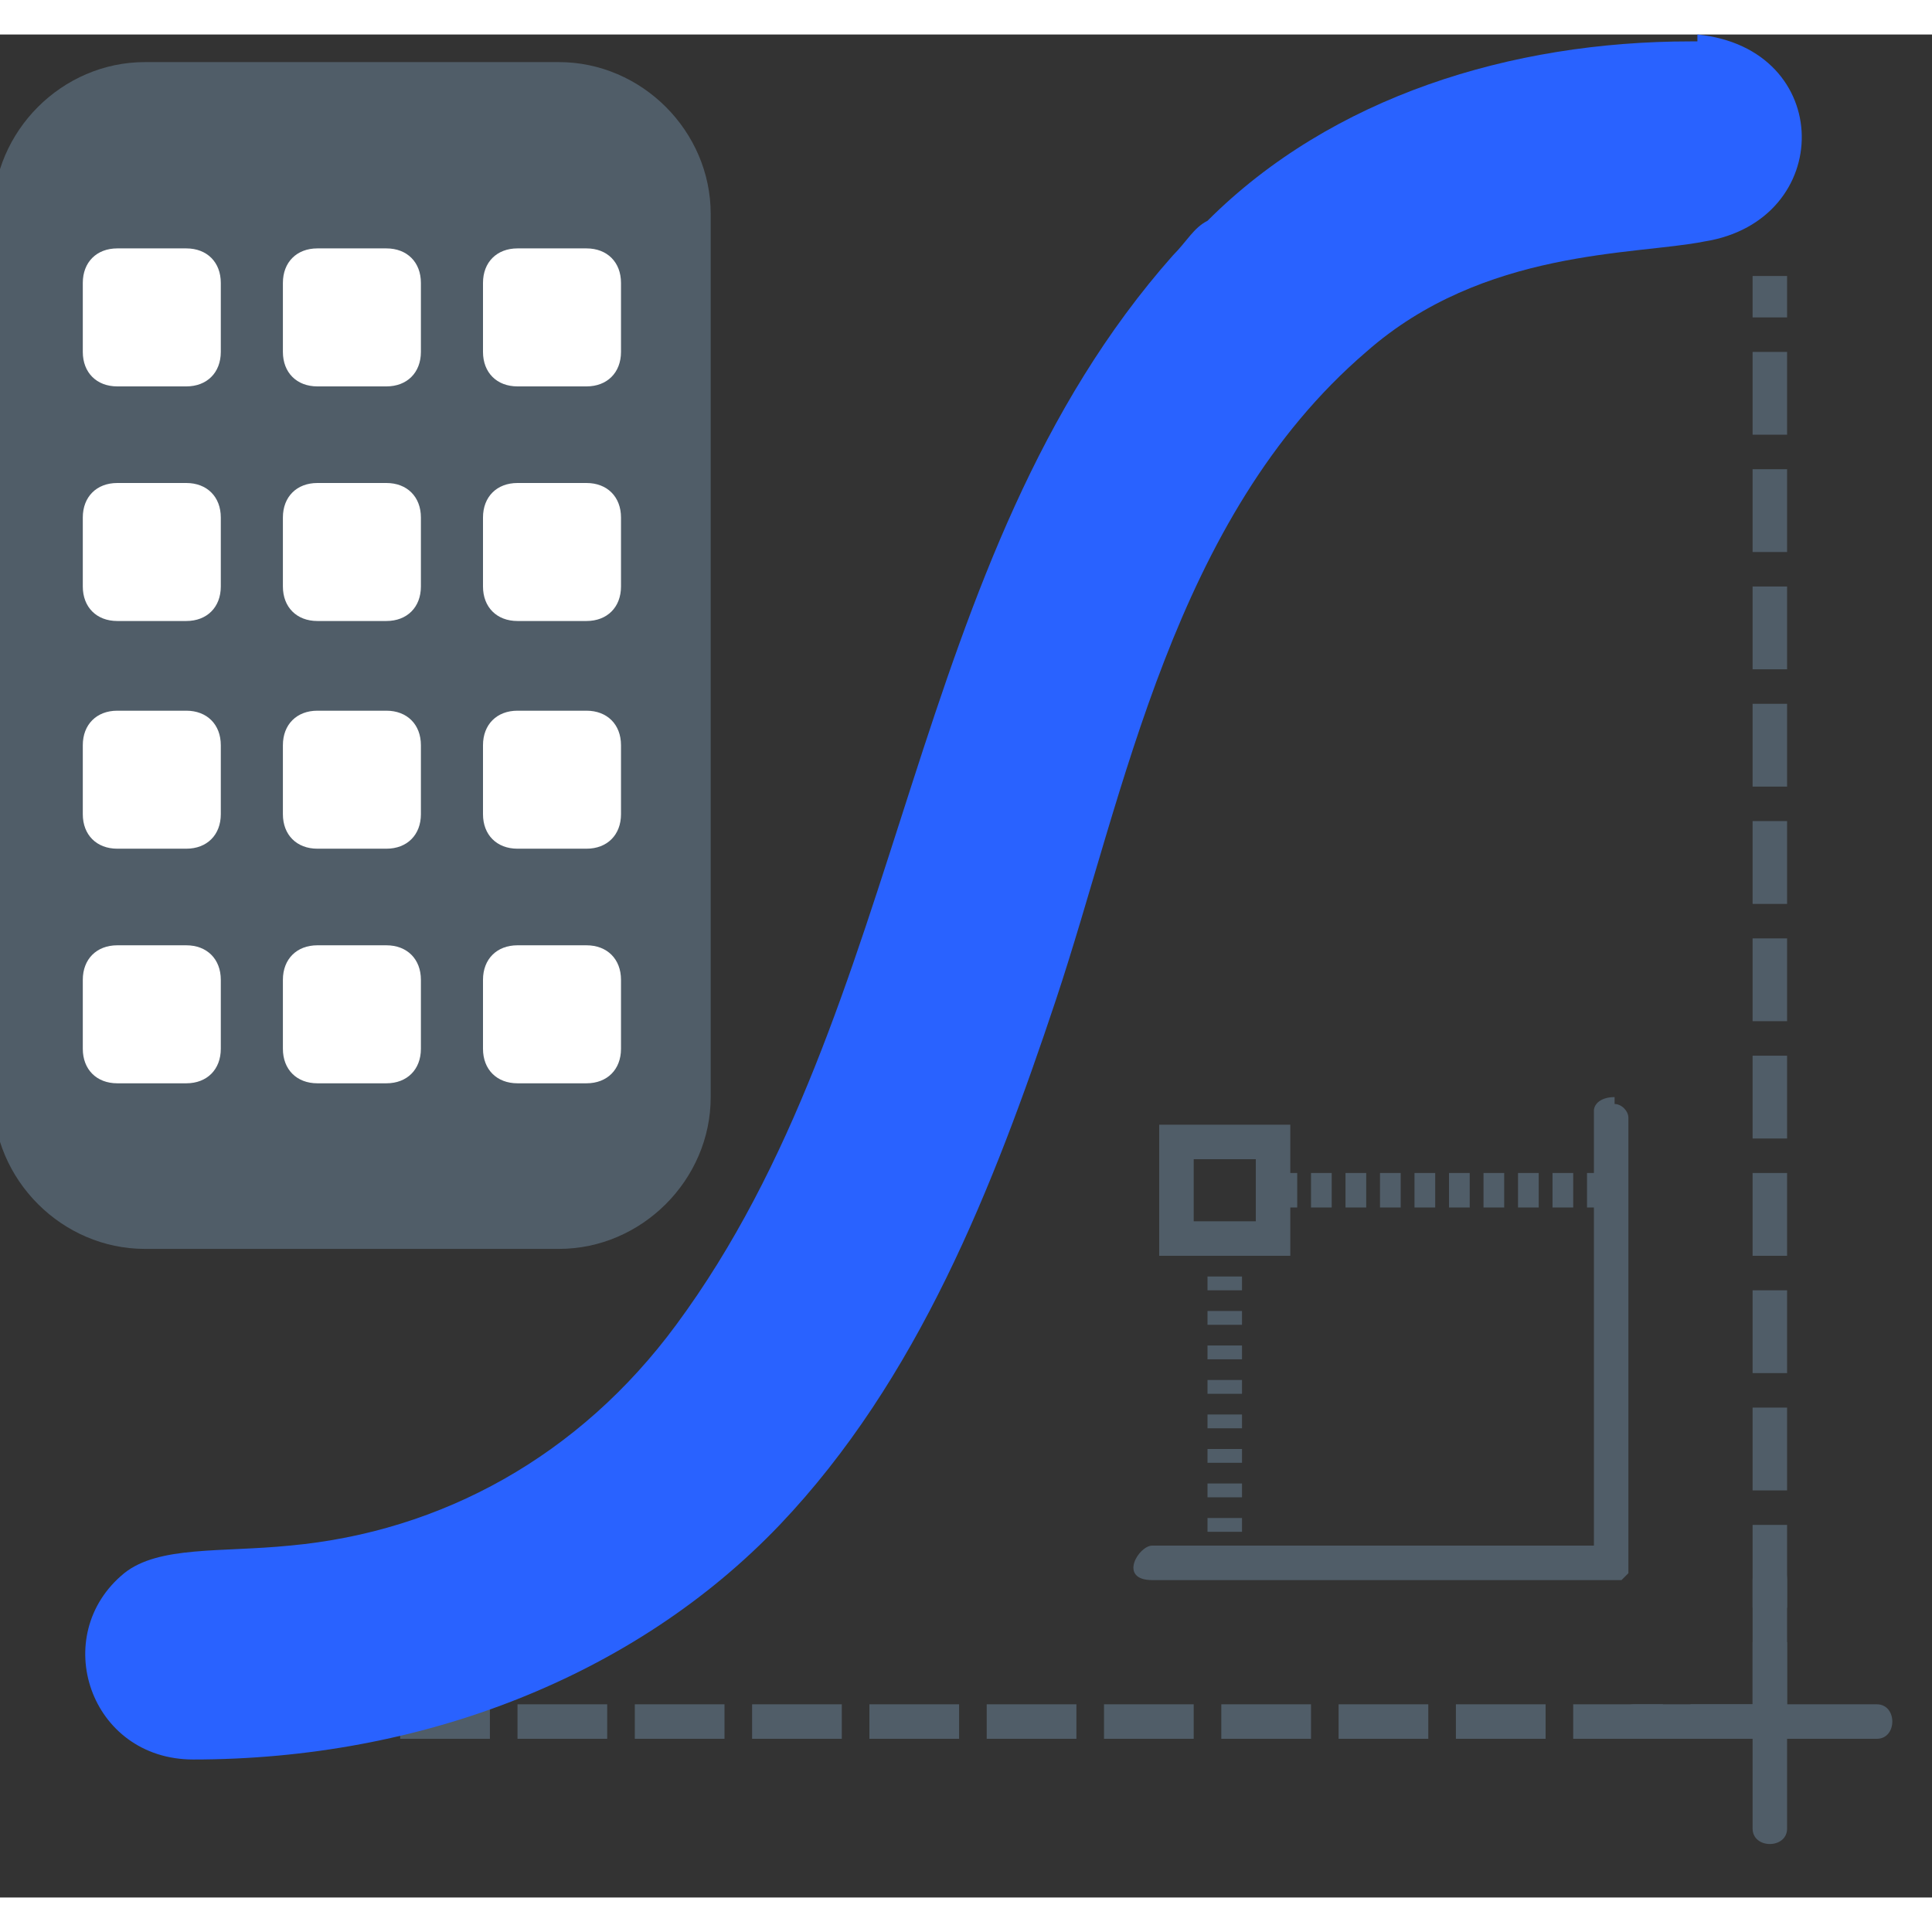 <svg width="100px" height="100px" viewBox="0 0 28 27" xmlns="http://www.w3.org/2000/svg" stroke-linejoin="round"><rect x="0" y="0" width="28" height="27" fill="#333333" stroke="none"/><style>.a{fill:#505d68;}.b{fill:#fff;}</style><path d="M25.4 24.2l0-1.8c0-0.4 0.5-0.4 0.5 0l0 1.8c0.4 0 0.9 0 1.3 0 0.3 0 0.3 0.5 0 0.5l-1.3 0 0 1.3c0 0.3-0.5 0.3-0.5 0l0-1.3 -1.7 0c-0.4 0-0.4-0.5 0-0.5 0.4 0 1.3 0 1.7 0Z" class="a"/><path d="M10.3 2.6c0-1.2-1-2.2-2.2-2.2 -1.8 0-4.2 0-6 0 -1.2 0-2.2 1-2.2 2.2 0 3.3 0 9.5 0 12.8 0 1.2 1 2.2 2.2 2.2 1.8 0 4.2 0 6 0 1.2 0 2.2-1 2.2-2.2 0-3.3 0-9.5 0-12.8Z" class="a"/><path d="M3.2 3.6c0-0.3-0.2-0.5-0.5-0.5l-1 0c-0.3 0-0.5 0.2-0.5 0.5l0 1c0 0.3 0.2 0.5 0.5 0.5l1 0c0.3 0 0.5-0.2 0.5-0.5l0-1Z" class="b"/><path d="M6.1 3.6c0-0.3-0.2-0.5-0.5-0.5l-1 0c-0.3 0-0.5 0.2-0.5 0.5l0 1c0 0.3 0.2 0.5 0.5 0.5l1 0c0.3 0 0.5-0.2 0.5-0.5l0-1Z" class="b"/><path d="M9 3.6c0-0.3-0.2-0.5-0.5-0.5l-1 0c-0.3 0-0.5 0.2-0.5 0.5l0 1c0 0.3 0.2 0.5 0.5 0.5l1 0c0.3 0 0.5-0.2 0.5-0.5l0-1Z" class="b"/><path d="M3.2 7c0-0.3-0.2-0.5-0.5-0.5l-1 0c-0.3 0-0.5 0.2-0.5 0.5l0 1c0 0.3 0.2 0.5 0.5 0.5l1 0c0.3 0 0.5-0.2 0.5-0.5l0-1Z" class="b"/><path d="M6.1 7c0-0.3-0.2-0.5-0.5-0.5l-1 0c-0.3 0-0.5 0.2-0.5 0.5l0 1c0 0.3 0.2 0.5 0.5 0.5l1 0c0.3 0 0.5-0.2 0.5-0.5l0-1Z" class="b"/><path d="M9 7c0-0.3-0.2-0.5-0.5-0.5l-1 0c-0.3 0-0.5 0.2-0.5 0.5l0 1c0 0.3 0.2 0.5 0.5 0.5l1 0c0.3 0 0.5-0.2 0.5-0.5l0-1Z" class="b"/><path d="M3.2 10.3c0-0.3-0.2-0.5-0.5-0.5l-1 0c-0.3 0-0.5 0.2-0.5 0.5l0 1c0 0.3 0.2 0.5 0.5 0.5l1 0c0.3 0 0.5-0.2 0.5-0.5l0-1Z" class="b"/><path d="M6.1 10.3c0-0.3-0.2-0.5-0.5-0.5l-1 0c-0.3 0-0.5 0.2-0.5 0.5l0 1c0 0.3 0.2 0.5 0.5 0.5l1 0c0.3 0 0.5-0.2 0.5-0.5l0-1Z" class="b"/><path d="M9 10.3c0-0.3-0.2-0.5-0.5-0.5l-1 0c-0.3 0-0.5 0.2-0.5 0.5l0 1c0 0.3 0.2 0.5 0.5 0.5l1 0c0.3 0 0.5-0.2 0.5-0.5l0-1Z" class="b"/><path d="M3.2 13.7c0-0.3-0.2-0.5-0.5-0.5l-1 0c-0.3 0-0.5 0.2-0.5 0.5l0 1c0 0.3 0.2 0.5 0.5 0.5l1 0c0.3 0 0.5-0.2 0.5-0.5l0-1Z" class="b"/><path d="M6.1 13.7c0-0.3-0.2-0.5-0.5-0.5l-1 0c-0.3 0-0.5 0.2-0.5 0.5l0 1c0 0.3 0.2 0.5 0.5 0.5l1 0c0.3 0 0.5-0.2 0.5-0.5l0-1Z" class="b"/><path d="M9 13.7c0-0.3-0.2-0.5-0.5-0.5l-1 0c-0.3 0-0.5 0.2-0.5 0.5l0 1c0 0.3 0.2 0.5 0.5 0.5l1 0c0.3 0 0.5-0.2 0.5-0.5l0-1Z" class="b"/><path d="M25.9 24.5l-0.5 0 0-1.2 0.5 0 0 1.3Zm0-1.7l-0.5 0 0-1.2 0.5 0 0 1.3Zm0-1.7l-0.5 0 0-1.2 0.5 0 0 1.3Zm0-1.7l-0.5 0 0-1.2 0.5 0 0 1.3Zm0-1.7l-0.5 0 0-1.2 0.5 0 0 1.3Zm0-1.7l-0.5 0 0-1.2 0.5 0 0 1.3Zm0-1.7l-0.5 0 0-1.2 0.5 0 0 1.3Zm0-1.7l-0.5 0 0-1.2 0.5 0 0 1.3Zm0-1.7l-0.5 0 0-1.2 0.5 0 0 1.3Zm0-1.7l-0.5 0 0-1.2 0.5 0 0 1.3Zm0-1.7l-0.5 0 0-1.2 0.5 0 0 1.3Zm0-1.7l-0.5 0 0-1.2 0.5 0 0 1.3Zm0-1.7l-0.5 0 0-0.6 0.5 0 0 0.6Z" class="a"/><path d="M25.7 24.7l-1.2 0 0-0.5 1.3 0 0 0.5Zm-1.7 0l-1.2 0 0-0.5 1.3 0 0 0.5Zm-1.7 0l-1.2 0 0-0.5 1.3 0 0 0.5Zm-1.7 0l-1.2 0 0-0.5 1.3 0 0 0.5Zm-1.7 0l-1.2 0 0-0.5 1.3 0 0 0.5Zm-1.7 0l-1.2 0 0-0.5 1.3 0 0 0.5Zm-1.7 0l-1.2 0 0-0.5 1.3 0 0 0.5Zm-1.7 0l-1.2 0 0-0.5 1.3 0 0 0.5Zm-1.7 0l-1.2 0 0-0.5 1.3 0 0 0.5Zm-1.7 0l-1.2 0 0-0.5 1.3 0 0 0.5Zm-1.7 0l-1.2 0 0-0.5 1.3 0 0 0.5Zm-1.7 0l-1.2 0 0-0.5 1.3 0 0 0.5Zm-1.7 0l-0.6 0 0-0.5 0.6 0 0 0.5Z" class="a"/><path d="M23.4 15.5c0.1 0 0.2 0.1 0.2 0.2l0 6.6 -0.1 0.1 -6.8 0c-0.5 0-0.2-0.5 0-0.5l6.4 0c0 0 0-6.3 0-6.3 0-0.1 0.1-0.2 0.3-0.2Z" class="a"/><path d="M18.7 17.7l-1.9 0 0-1.9 1.9 0 0 1.9Zm-1.4-1.4l0 0.9 0.9 0 0-0.9 -0.9 0Z" class="a"/><path d="M18 22.2l-0.5 0 0-0.2 0.5 0 0 0.3Zm0-0.5l-0.5 0 0-0.2 0.5 0 0 0.3Zm0-0.5l-0.5 0 0-0.2 0.5 0 0 0.3Zm0-0.5l-0.5 0 0-0.2 0.5 0 0 0.3Zm0-0.5l-0.5 0 0-0.2 0.5 0 0 0.3Zm0-0.5l-0.5 0 0-0.2 0.5 0 0 0.3Zm0-0.5l-0.5 0 0-0.2 0.5 0 0 0.3Zm0-0.5l-0.5 0 0-0.2 0.5 0 0 0.3Zm0-0.5l-0.5 0 0-0.2 0.5 0 0 0.3Zm0-0.5l-0.5 0 0-0.2 0.5 0 0 0.2Z" class="a"/><path d="M18.7 17l-0.2 0 0-0.5 0.3 0 0 0.5Zm0.5 0l-0.2 0 0-0.5 0.3 0 0 0.5Zm0.5 0l-0.2 0 0-0.5 0.3 0 0 0.5Zm0.5 0l-0.2 0 0-0.5 0.3 0 0 0.5Zm0.5 0l-0.2 0 0-0.5 0.3 0 0 0.5Zm0.5 0l-0.2 0 0-0.5 0.3 0 0 0.5Zm0.5 0l-0.2 0 0-0.5 0.3 0 0 0.5Zm0.5 0l-0.2 0 0-0.5 0.3 0 0 0.5Zm0.5 0l-0.2 0 0-0.5 0.3 0 0 0.5Zm0.5 0l-0.2 0 0-0.5 0.2 0 0 0.5Z" class="a"/><path d="M24.6 0c2 0.2 2 2.7 0.1 3 -1 0.2-3.2 0.1-4.9 1.6 -2.8 2.4-3.5 6.4-4.5 9.4 -0.9 2.7-2 5.5-4 7.6 -2.1 2.2-5.2 3.4-8.5 3.4 -1.5 0-2.1-1.8-1-2.7 0.5-0.4 1.4-0.3 2.4-0.4 2.2-0.2 4.2-1.3 5.6-3.2 3.4-4.6 3.3-11.1 7.2-15.5 0.2-0.2 0.3-0.4 0.5-0.5 1.8-1.8 4.4-2.6 7-2.6 0 0 0.1 0 0.1 0Z" fill="#2962ff"/></svg>